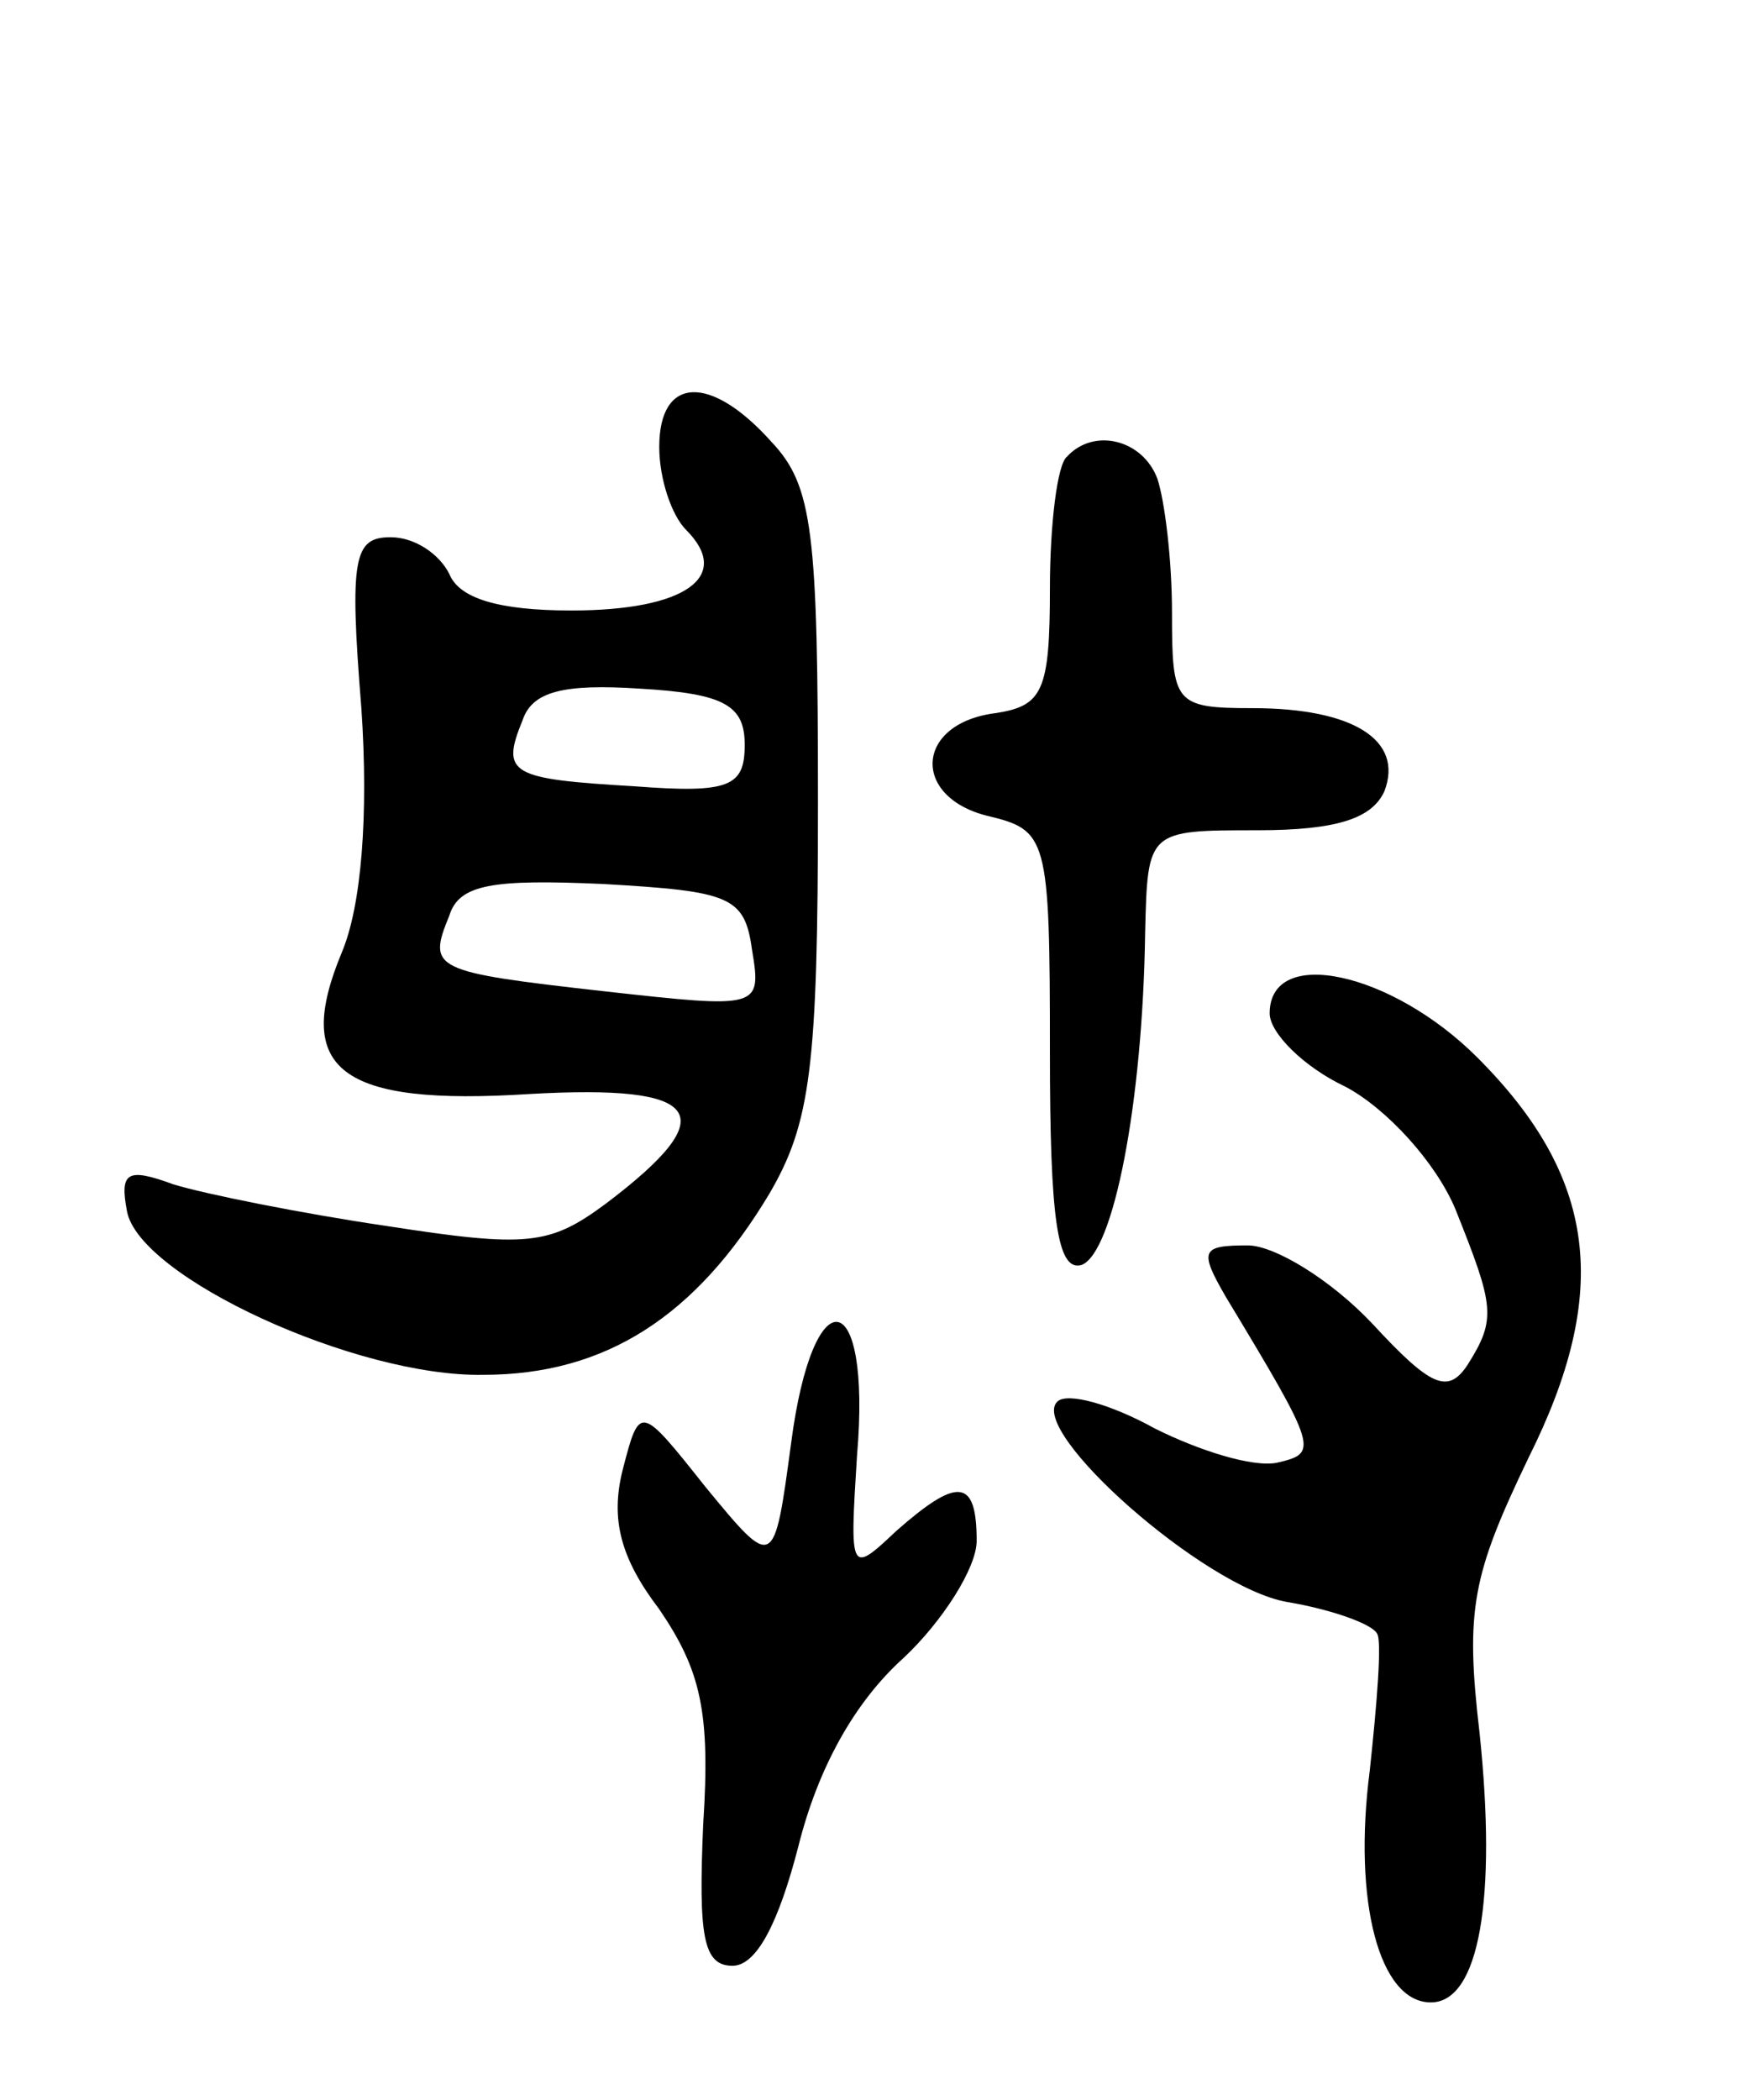 <svg version="1.0" xmlns="http://www.w3.org/2000/svg"
 width="72pt" height="86pt" viewBox="0 0 72 86"
 preserveAspectRatio="xMidYMid meet">
<g transform="translate(0,86) scale(0.1,-0.1)"
fill="#000000" stroke="none">
<path d="M270 677 c0 -13 5 -28 11 -34 19 -19 0 -33 -47 -33 -30 0 -46 5 -50
15 -4 8 -14 15 -24 15 -15 0 -17 -8 -12 -70 3 -44 0 -81 -8 -100 -20 -48 -1
-63 77 -58 71 4 80 -8 31 -45 -23 -17 -32 -18 -90 -9 -34 5 -74 13 -87 17 -19
7 -22 5 -19 -11 5 -27 94 -68 146 -67 50 0 87 24 117 74 17 29 20 52 20 160 0
111 -2 130 -19 148 -25 28 -46 27 -46 -2z m35 -122 c0 -17 -6 -20 -45 -17 -51
3 -55 5 -46 27 4 12 17 15 48 13 35 -2 43 -7 43 -23z m3 -84 c4 -24 3 -24 -60
-17 -71 8 -73 9 -64 31 4 13 18 15 63 13 52 -3 58 -5 61 -27z"/>
<path d="M437 673 c-4 -3 -7 -28 -7 -54 0 -42 -3 -48 -22 -51 -33 -4 -35 -34
-4 -42 25 -6 26 -8 26 -97 0 -68 3 -90 13 -87 13 5 25 66 26 136 1 42 1 42 46
42 33 0 47 5 52 16 8 21 -13 34 -54 34 -32 0 -33 2 -33 39 0 22 -3 46 -6 55
-6 16 -26 21 -37 9z"/>
<path d="M520 445 c0 -8 14 -22 31 -30 17 -9 37 -31 45 -50 16 -40 17 -45 5
-64 -8 -12 -15 -9 -39 17 -17 18 -40 32 -51 32 -19 0 -20 -2 -9 -21 38 -63 38
-64 21 -68 -10 -2 -32 5 -50 14 -18 10 -36 15 -40 11 -12 -12 60 -76 94 -82
18 -3 35 -9 37 -13 2 -3 0 -28 -3 -56 -7 -54 4 -95 25 -95 20 0 27 43 20 110
-6 51 -3 65 20 113 34 68 28 115 -21 164 -35 35 -85 46 -85 18z"/>
<path d="M324 269 c-7 -52 -7 -52 -35 -18 -27 34 -27 34 -34 7 -5 -20 -1 -36
15 -57 17 -25 21 -42 18 -88 -2 -46 0 -58 12 -58 10 0 19 18 27 49 8 32 23 59
43 77 16 15 30 37 30 48 0 26 -8 26 -33 4 -19 -18 -19 -17 -16 31 6 70 -18 74
-27 5z"/>
</g>
</svg>
